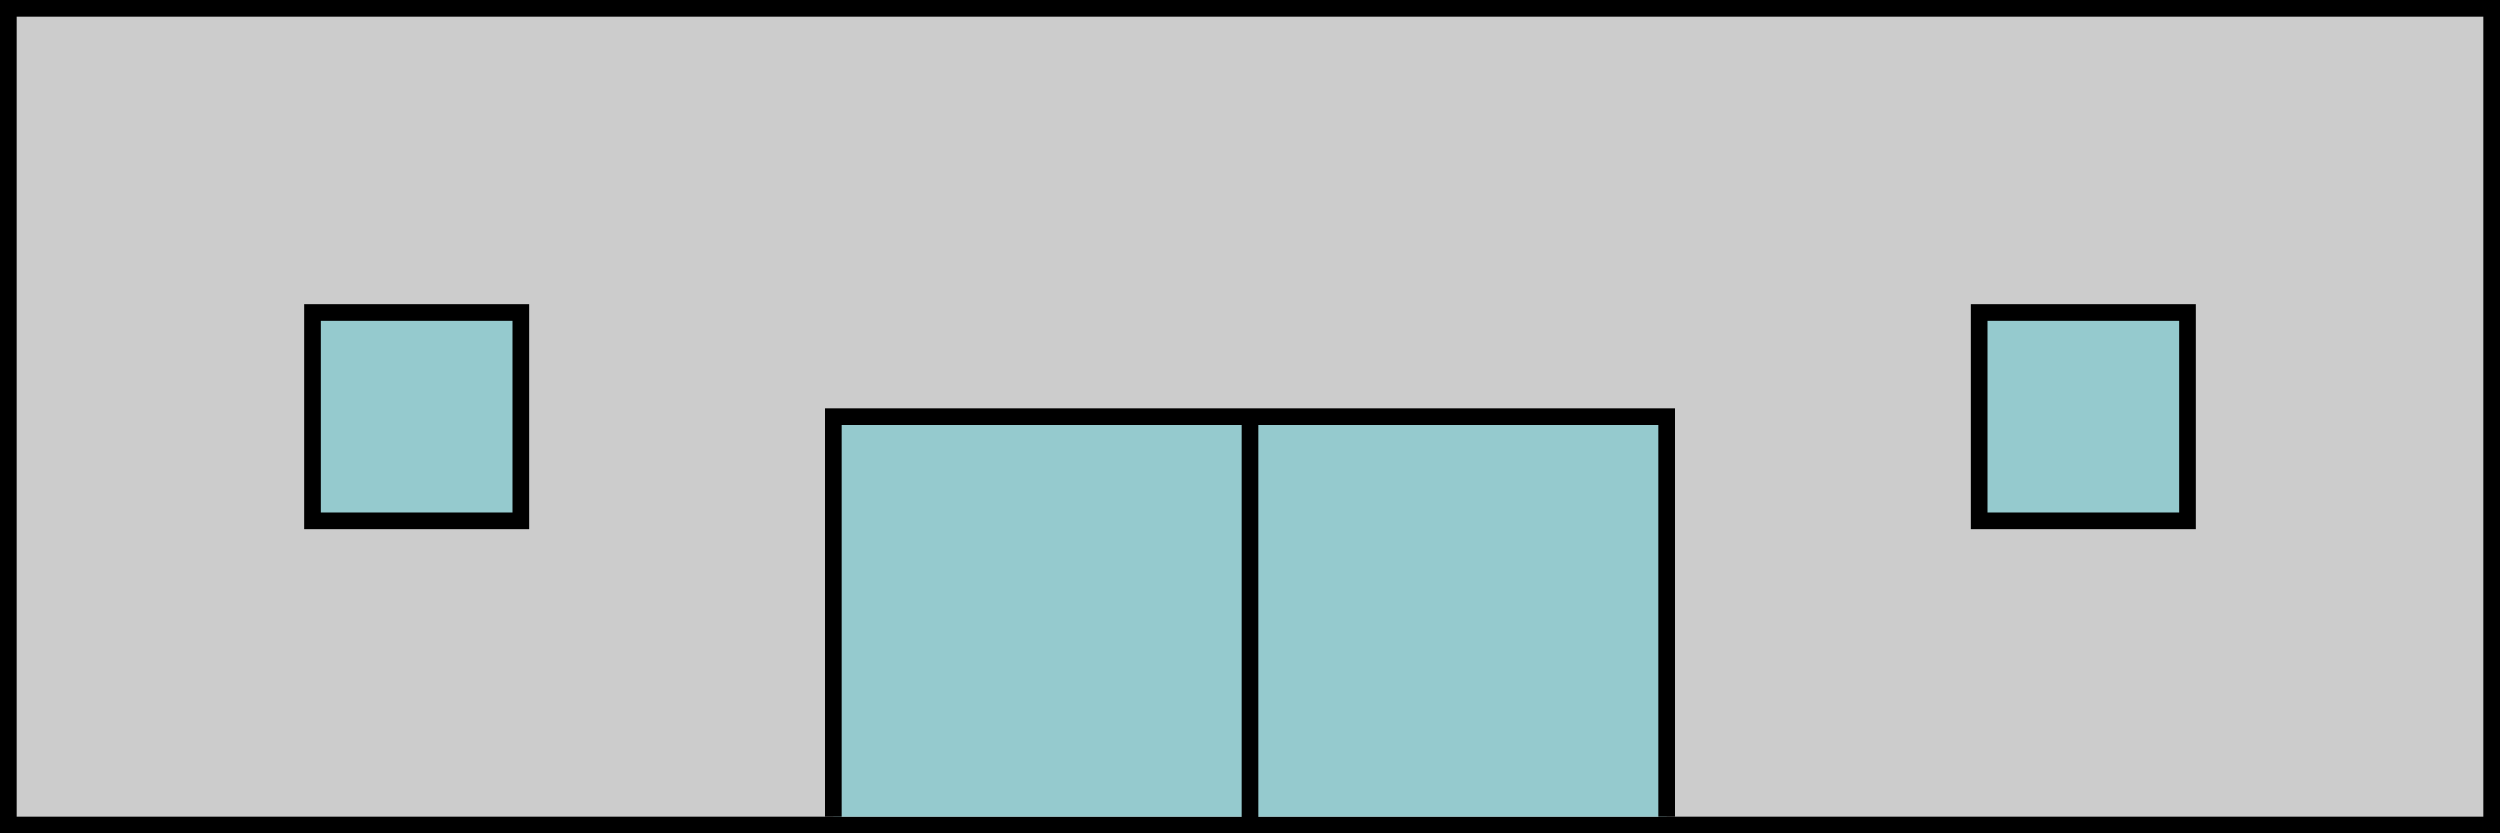 <?xml version="1.0" encoding="utf-8"?>
<!-- Generator: Adobe Illustrator 21.0.0, SVG Export Plug-In . SVG Version: 6.00 Build 0)  -->
<svg version="1.1" id="Layer_1" xmlns="http://www.w3.org/2000/svg" xmlns:xlink="http://www.w3.org/1999/xlink" x="0px" y="0px"
	 viewBox="0 0 600 200" style="enable-background:new 0 0 600 200;" xml:space="preserve">
<style type="text/css">
	.st0{fill:#CCCCCC;}
	.st1{fill:#95CACE;stroke:#000000;stroke-width:4;stroke-miterlimit:10;}
	.st2{fill:none;stroke:#000000;stroke-width:4;stroke-miterlimit:10;}
</style>
<g>
	<rect x="2" y="2" class="st0" width="596" height="196"/>
	<path d="M596,4v192H4V4H596 M600,0H0v200h600V0L600,0z"/>
</g>
<polyline class="st1" points="400,196 400,100 300,100 200,100 200,196 "/>
<line class="st2" x1="300" y1="100" x2="300" y2="200"/>
<rect x="75" y="75" class="st1" width="50" height="50"/>
<rect x="475" y="75" class="st1" width="50" height="50"/>
</svg>

